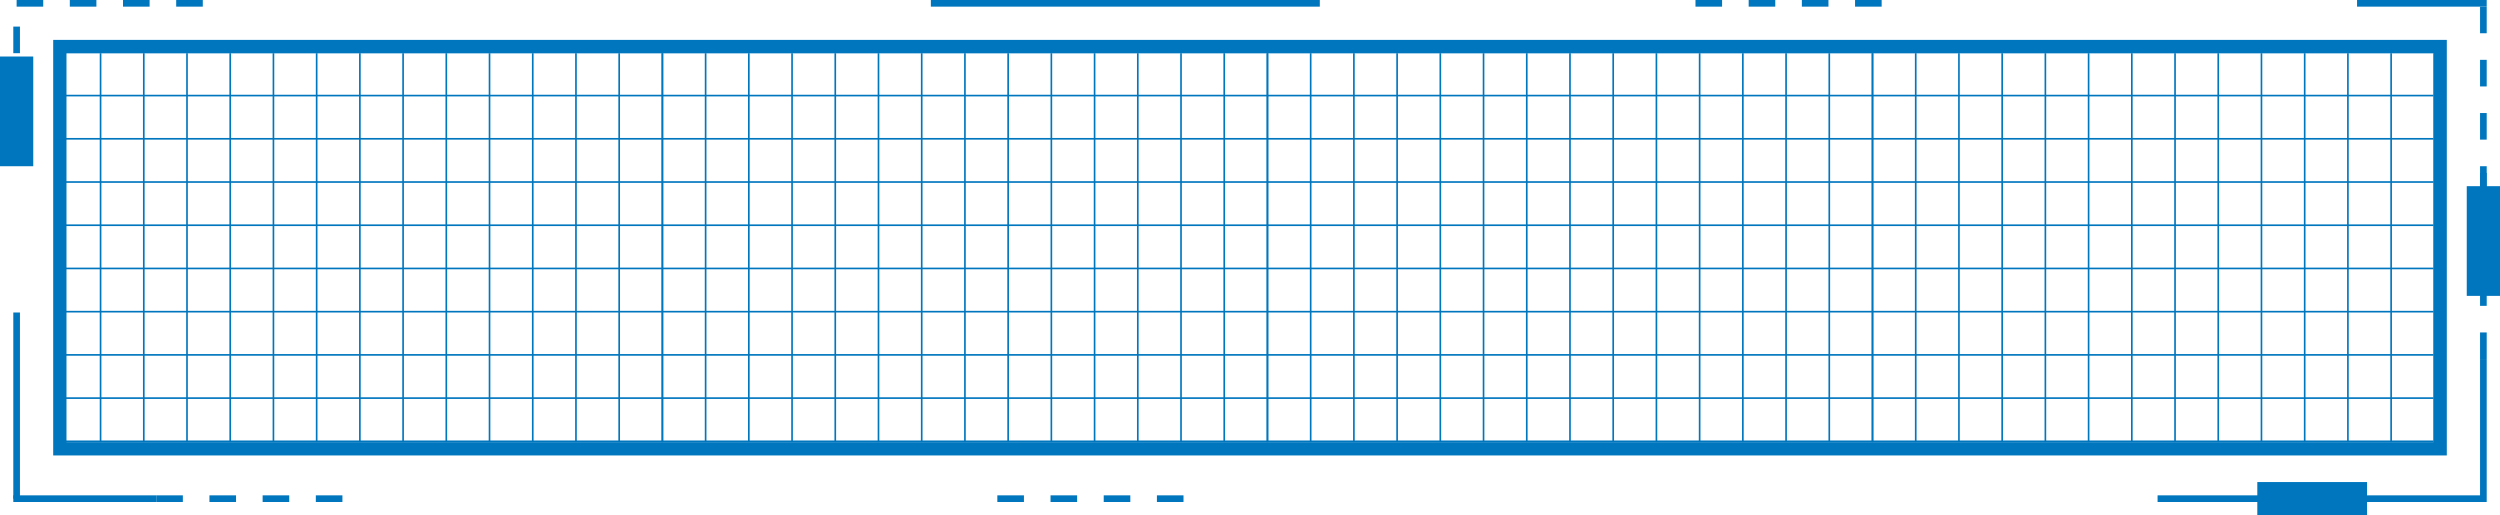 <svg width="752" height="155" viewBox="0 0 752 155" fill="none" xmlns="http://www.w3.org/2000/svg">
<rect x="18" y="14" width="716" height="121" stroke="#0076BE" stroke-width="4"/>
<line x1="17.25" y1="16" x2="17.25" y2="133" stroke="#0076BE" stroke-width="0.5"/>
<line x1="30.25" y1="16" x2="30.25" y2="133" stroke="#0076BE" stroke-width="0.5"/>
<line x1="43.25" y1="16" x2="43.25" y2="133" stroke="#0076BE" stroke-width="0.5"/>
<line x1="56.25" y1="16" x2="56.25" y2="133" stroke="#0076BE" stroke-width="0.5"/>
<line x1="69.25" y1="16" x2="69.25" y2="133" stroke="#0076BE" stroke-width="0.5"/>
<line x1="82.25" y1="16" x2="82.25" y2="133" stroke="#0076BE" stroke-width="0.5"/>
<line x1="95.25" y1="16" x2="95.25" y2="133" stroke="#0076BE" stroke-width="0.5"/>
<line x1="108.25" y1="16" x2="108.25" y2="133" stroke="#0076BE" stroke-width="0.5"/>
<line x1="121.25" y1="16" x2="121.25" y2="133" stroke="#0076BE" stroke-width="0.5"/>
<line x1="134.25" y1="16" x2="134.25" y2="133" stroke="#0076BE" stroke-width="0.5"/>
<line x1="147.25" y1="16" x2="147.25" y2="133" stroke="#0076BE" stroke-width="0.5"/>
<line x1="160.25" y1="16" x2="160.25" y2="133" stroke="#0076BE" stroke-width="0.5"/>
<line x1="173.25" y1="16" x2="173.25" y2="133" stroke="#0076BE" stroke-width="0.5"/>
<line x1="186.25" y1="16" x2="186.25" y2="133" stroke="#0076BE" stroke-width="0.5"/>
<line x1="199.25" y1="16" x2="199.25" y2="133" stroke="#0076BE" stroke-width="0.5"/>
<line x1="199.25" y1="16" x2="199.25" y2="133" stroke="#0076BE" stroke-width="0.5"/>
<line x1="212.25" y1="16" x2="212.25" y2="133" stroke="#0076BE" stroke-width="0.5"/>
<line x1="225.25" y1="16" x2="225.25" y2="133" stroke="#0076BE" stroke-width="0.5"/>
<line x1="238.25" y1="16" x2="238.25" y2="133" stroke="#0076BE" stroke-width="0.5"/>
<line x1="251.25" y1="16" x2="251.25" y2="133" stroke="#0076BE" stroke-width="0.5"/>
<line x1="264.25" y1="16" x2="264.25" y2="133" stroke="#0076BE" stroke-width="0.5"/>
<line x1="277.25" y1="16" x2="277.25" y2="133" stroke="#0076BE" stroke-width="0.5"/>
<line x1="290.25" y1="16" x2="290.25" y2="133" stroke="#0076BE" stroke-width="0.5"/>
<line x1="303.25" y1="16" x2="303.25" y2="133" stroke="#0076BE" stroke-width="0.5"/>
<line x1="316.25" y1="16" x2="316.25" y2="133" stroke="#0076BE" stroke-width="0.5"/>
<line x1="329.25" y1="16" x2="329.25" y2="133" stroke="#0076BE" stroke-width="0.5"/>
<line x1="342.25" y1="16" x2="342.25" y2="133" stroke="#0076BE" stroke-width="0.5"/>
<line x1="355.25" y1="16" x2="355.25" y2="133" stroke="#0076BE" stroke-width="0.5"/>
<line x1="368.25" y1="16" x2="368.25" y2="133" stroke="#0076BE" stroke-width="0.5"/>
<line x1="381.25" y1="16" x2="381.25" y2="133" stroke="#0076BE" stroke-width="0.5"/>
<line x1="381.25" y1="16" x2="381.25" y2="133" stroke="#0076BE" stroke-width="0.5"/>
<line x1="394.25" y1="16" x2="394.25" y2="133" stroke="#0076BE" stroke-width="0.5"/>
<line x1="407.25" y1="16" x2="407.25" y2="133" stroke="#0076BE" stroke-width="0.5"/>
<line x1="420.25" y1="16" x2="420.25" y2="133" stroke="#0076BE" stroke-width="0.5"/>
<line x1="433.25" y1="16" x2="433.25" y2="133" stroke="#0076BE" stroke-width="0.5"/>
<line x1="446.25" y1="16" x2="446.25" y2="133" stroke="#0076BE" stroke-width="0.5"/>
<line x1="459.25" y1="16" x2="459.25" y2="133" stroke="#0076BE" stroke-width="0.5"/>
<line x1="472.25" y1="16" x2="472.25" y2="133" stroke="#0076BE" stroke-width="0.5"/>
<line x1="485.25" y1="16" x2="485.25" y2="133" stroke="#0076BE" stroke-width="0.5"/>
<line x1="498.25" y1="16" x2="498.25" y2="133" stroke="#0076BE" stroke-width="0.5"/>
<line x1="511.25" y1="16" x2="511.25" y2="133" stroke="#0076BE" stroke-width="0.5"/>
<line x1="524.25" y1="16" x2="524.25" y2="133" stroke="#0076BE" stroke-width="0.5"/>
<line x1="537.25" y1="16" x2="537.25" y2="133" stroke="#0076BE" stroke-width="0.5"/>
<line x1="550.25" y1="16" x2="550.25" y2="133" stroke="#0076BE" stroke-width="0.5"/>
<line x1="563.25" y1="16" x2="563.25" y2="133" stroke="#0076BE" stroke-width="0.5"/>
<line x1="563.25" y1="16" x2="563.25" y2="133" stroke="#0076BE" stroke-width="0.5"/>
<line x1="576.25" y1="16" x2="576.25" y2="133" stroke="#0076BE" stroke-width="0.5"/>
<line x1="589.25" y1="16" x2="589.25" y2="133" stroke="#0076BE" stroke-width="0.5"/>
<line x1="602.25" y1="16" x2="602.25" y2="133" stroke="#0076BE" stroke-width="0.5"/>
<line x1="615.25" y1="16" x2="615.25" y2="133" stroke="#0076BE" stroke-width="0.5"/>
<line x1="628.25" y1="16" x2="628.25" y2="133" stroke="#0076BE" stroke-width="0.5"/>
<line x1="641.25" y1="16" x2="641.25" y2="133" stroke="#0076BE" stroke-width="0.5"/>
<line x1="654.25" y1="16" x2="654.25" y2="133" stroke="#0076BE" stroke-width="0.5"/>
<line x1="667.25" y1="16" x2="667.25" y2="133" stroke="#0076BE" stroke-width="0.5"/>
<line x1="680.25" y1="16" x2="680.25" y2="133" stroke="#0076BE" stroke-width="0.5"/>
<line x1="693.25" y1="16" x2="693.25" y2="133" stroke="#0076BE" stroke-width="0.5"/>
<line x1="706.25" y1="16" x2="706.25" y2="133" stroke="#0076BE" stroke-width="0.5"/>
<line x1="719.25" y1="16" x2="719.25" y2="133" stroke="#0076BE" stroke-width="0.5"/>
<line x1="732.25" y1="16" x2="732.25" y2="133" stroke="#0076BE" stroke-width="0.5"/>
<line x1="17" y1="15.75" x2="732" y2="15.75" stroke="#0076BE" stroke-width="0.5"/>
<line x1="17" y1="28.75" x2="732" y2="28.75" stroke="#0076BE" stroke-width="0.5"/>
<line x1="17" y1="41.75" x2="732" y2="41.75" stroke="#0076BE" stroke-width="0.5"/>
<line x1="17" y1="54.75" x2="732" y2="54.75" stroke="#0076BE" stroke-width="0.5"/>
<line x1="17" y1="67.75" x2="732" y2="67.75" stroke="#0076BE" stroke-width="0.5"/>
<line x1="17" y1="80.75" x2="732" y2="80.75" stroke="#0076BE" stroke-width="0.5"/>
<line x1="17" y1="93.75" x2="732" y2="93.75" stroke="#0076BE" stroke-width="0.5"/>
<line x1="17" y1="106.75" x2="732" y2="106.75" stroke="#0076BE" stroke-width="0.5"/>
<line x1="17" y1="119.75" x2="732" y2="119.75" stroke="#0076BE" stroke-width="0.5"/>
<line x1="17" y1="132.75" x2="732" y2="132.75" stroke="#0076BE" stroke-width="0.5"/>
<line x1="5" y1="94" x2="5" y2="150" stroke="#0076BE" stroke-width="2"/>
<line x1="4" y1="150" x2="47" y2="150" stroke="#0076BE" stroke-width="2"/>
<line x1="649" y1="150" x2="747" y2="150" stroke="#0076BE" stroke-width="2"/>
<line x1="747" y1="151" x2="747" y2="108" stroke="#0076BE" stroke-width="2"/>
<line x1="5" y1="1" x2="69" y2="1" stroke="#0076BE" stroke-width="2" stroke-dasharray="8 8"/>
<line x1="300" y1="150" x2="364" y2="150" stroke="#0076BE" stroke-width="2" stroke-dasharray="8 8"/>
<line x1="510" y1="1" x2="574" y2="1" stroke="#0076BE" stroke-width="2" stroke-dasharray="8 8"/>
<line x1="747" y1="2" x2="747" y2="74" stroke="#0076BE" stroke-width="2" stroke-dasharray="8 8"/>
<line x1="5" y1="32" x2="5" stroke="#0076BE" stroke-width="2" stroke-dasharray="8 8"/>
<line x1="47" y1="150" x2="111" y2="150" stroke="#0076BE" stroke-width="2" stroke-dasharray="8 8"/>
<line x1="747" y1="108" x2="747" y2="44" stroke="#0076BE" stroke-width="2" stroke-dasharray="8 8"/>
<rect x="679" y="155" width="10" height="33" transform="rotate(-90 679 155)" fill="#0076BE"/>
<rect y="17" width="10" height="33" fill="#0076BE"/>
<rect x="742" y="56" width="10" height="33" fill="#0076BE"/>
<line x1="709" y1="1" x2="748" y2="1" stroke="#0076BE" stroke-width="2"/>
<line x1="280" y1="1" x2="397" y2="1" stroke="#0076BE" stroke-width="2"/>
</svg>
